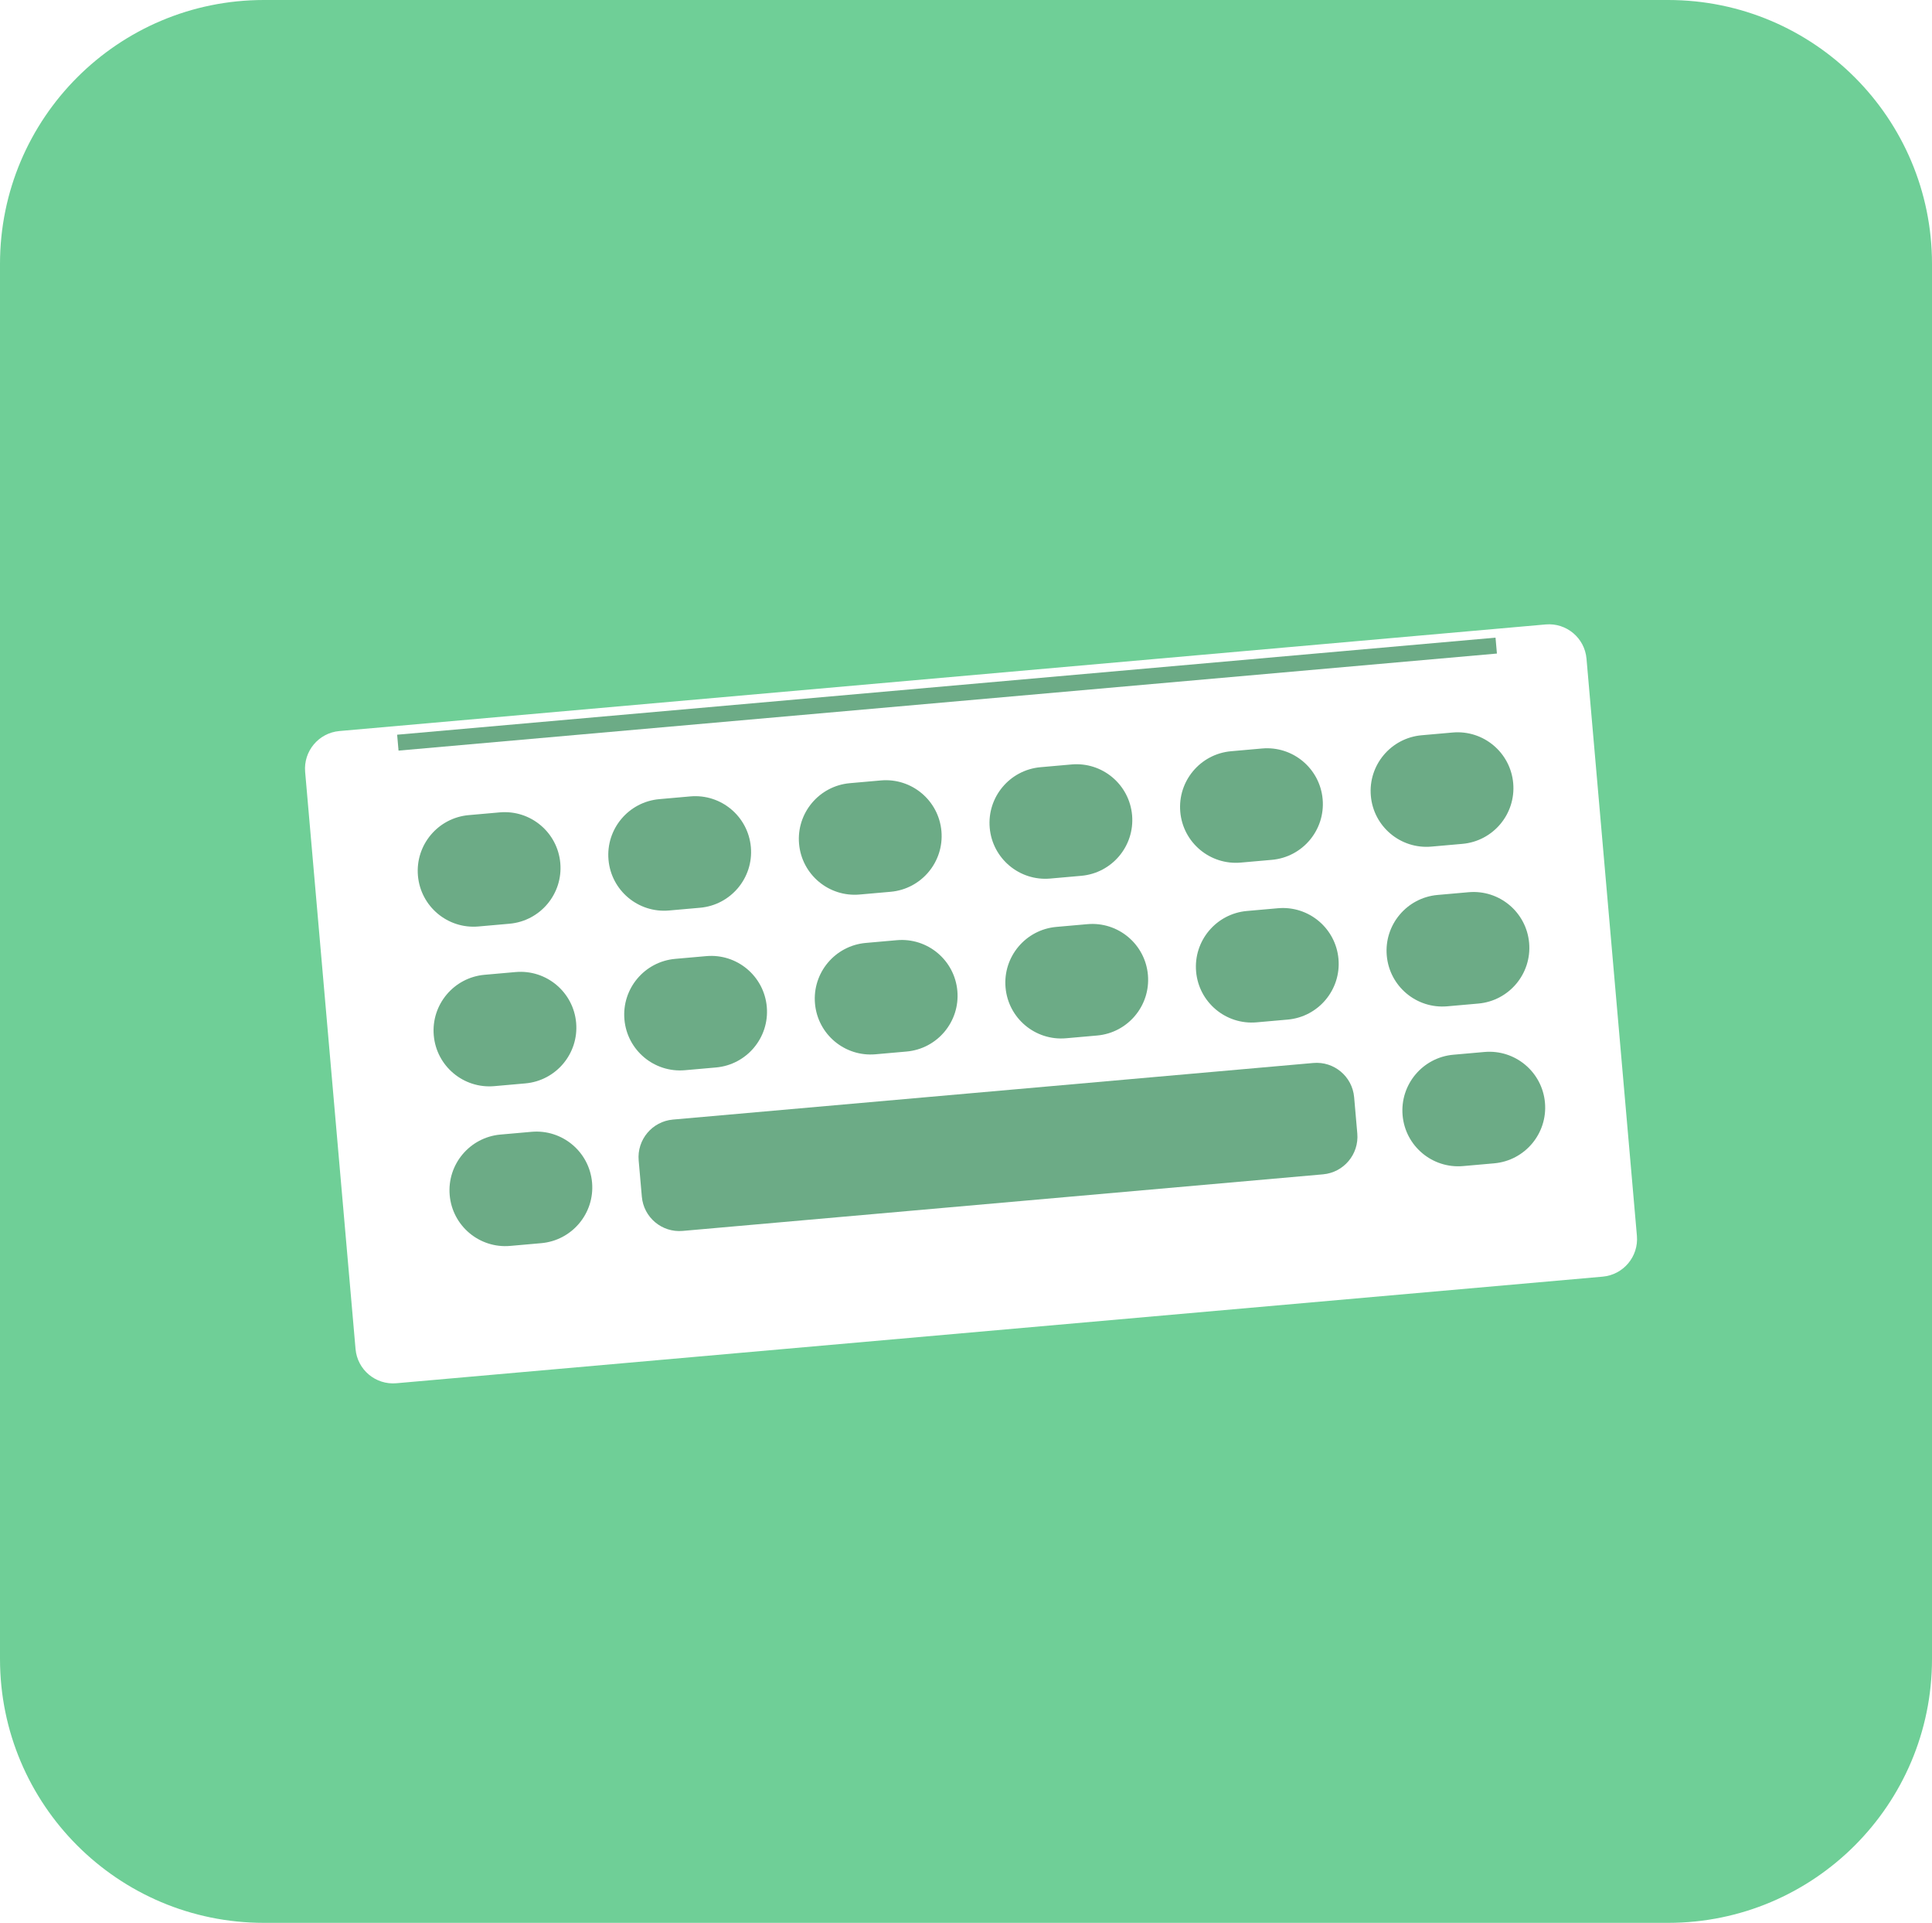 <svg width="205" height="204" viewBox="0 0 205 204" version="1.1" xmlns="http://www.w3.org/2000/svg" xmlns:xlink="http://www.w3.org/1999/xlink">
<title>Group 14</title>
<desc>Created using Figma</desc>
<g id="Canvas" transform="translate(6227 -913)">
<g id="Group 14">
<g id="Develop">
<g id="Rectangle">
<use xlink:href="#path0_fill" transform="translate(-6227 913)" fill="#6FCF97"/>
</g>
<g id="Rectangle 2" filter="url(#filter0_d)">
<use xlink:href="#path1_fill" transform="matrix(0.996 -0.088 0.087 0.996 -6194.97 986.91)" fill="#FFFFFF"/>
</g>
<g id="Rectangle 3">
<use xlink:href="#path2_fill" transform="matrix(0.996 -0.088 0.087 0.996 -6159.58 1032.13)" fill="#6CAB86"/>
</g>
<g id="Rectangle 3.15">
<use xlink:href="#path3_fill" transform="matrix(0.996 -0.088 0.087 0.996 -6184.86 990.947)" fill="#6CAB86"/>
</g>
<g id="Rectangle 3.1">
<use xlink:href="#path4_fill" transform="matrix(0.996 -0.088 0.087 0.996 -6179.8 1033.89)" fill="#6CAB86"/>
</g>
<g id="Rectangle 3.3">
<use xlink:href="#path5_fill" transform="matrix(0.996 -0.088 0.087 0.996 -6161.26 1015.25)" fill="#6CAB86"/>
</g>
<g id="Rectangle 3.4">
<use xlink:href="#path5_fill" transform="matrix(0.996 -0.088 0.087 0.996 -6181.49 1016.94)" fill="#6CAB86"/>
</g>
<g id="Rectangle 3.5">
<use xlink:href="#path5_fill" transform="matrix(0.996 -0.088 0.087 0.996 -6120.82 1011.86)" fill="#6CAB86"/>
</g>
<g id="Rectangle 3.6">
<use xlink:href="#path5_fill" transform="matrix(0.996 -0.088 0.087 0.996 -6141.04 1013.56)" fill="#6CAB86"/>
</g>
<g id="Rectangle 3.2">
<use xlink:href="#path6_fill" transform="matrix(0.996 -0.088 0.087 0.996 -6078.69 1025.42)" fill="#6CAB86"/>
</g>
<g id="Rectangle 3.7">
<use xlink:href="#path5_fill" transform="matrix(0.996 -0.088 0.087 0.996 -6080.37 1008.47)" fill="#6CAB86"/>
</g>
<g id="Rectangle 3.8">
<use xlink:href="#path5_fill" transform="matrix(0.996 -0.088 0.087 0.996 -6100.6 1010.17)" fill="#6CAB86"/>
</g>
<g id="Rectangle 3.9">
<use xlink:href="#path5_fill" transform="matrix(0.996 -0.088 0.087 0.996 -6162.95 998.305)" fill="#6CAB86"/>
</g>
<g id="Rectangle 3.10">
<use xlink:href="#path5_fill" transform="matrix(0.996 -0.088 0.087 0.996 -6183.17 1000)" fill="#6CAB86"/>
</g>
<g id="Rectangle 3.11">
<use xlink:href="#path5_fill" transform="matrix(0.996 -0.088 0.087 0.996 -6122.5 994.916)" fill="#6CAB86"/>
</g>
<g id="Rectangle 3.12">
<use xlink:href="#path5_fill" transform="matrix(0.996 -0.088 0.087 0.996 -6142.73 996.611)" fill="#6CAB86"/>
</g>
<g id="Rectangle 3.13">
<use xlink:href="#path5_fill" transform="matrix(0.996 -0.088 0.087 0.996 -6082.06 991.527)" fill="#6CAB86"/>
</g>
<g id="Rectangle 3.14">
<use xlink:href="#path5_fill" transform="matrix(0.996 -0.088 0.087 0.996 -6102.28 993.222)" fill="#6CAB86"/>
</g>
</g>
</g>
</g>
<defs>
<filter id="filter0_d" filterUnits="userSpaceOnUse" x="-6199" y="975" width="150" height="89" color-interpolation-filters="sRGB">
<feFlood flood-opacity="0" result="BackgroundImageFix"/>
<feColorMatrix in="SourceAlpha" type="matrix" values="0 0 0 0 0 0 0 0 0 0 0 0 0 0 0 0 0 0 255 0"/>
<feOffset dx="0" dy="4"/>
<feGaussianBlur stdDeviation="2"/>
<feColorMatrix type="matrix" values="0 0 0 0 0 0 0 0 0 0 0 0 0 0 0 0 0 0 0.25 0"/>
<feBlend mode="normal" in2="BackgroundImageFix" result="effect1_dropShadow"/>
<feBlend mode="normal" in="SourceGraphic" in2="effect1_dropShadow" result="shape"/>
</filter>
<path id="path0_fill" d="M 0 28C 0 12.536 12.536 0 28 0L 177 0C 192.464 0 205 12.536 205 28L 205 176C 205 191.464 192.464 204 177 204L 28 204C 12.536 204 0 191.464 0 176L 0 28Z"/>
<path id="path1_fill" d="M 0 4C 0 1.791 1.791 0 4 0L 132.508 0C 134.718 0 136.508 1.791 136.508 4L 136.508 65.472C 136.508 67.681 134.718 69.472 132.508 69.472L 4 69.472C 1.791 69.472 0 67.681 0 65.472L 0 4Z"/>
<path id="path2_fill" d="M 5.34238e-13 4C 6.84372e-13 1.791 1.791 4.70272e-14 4 4.56314e-14L 72.221 2.52731e-15C 74.43 1.13152e-15 76.221 1.791 76.221 4L 76.221 7.861C 76.221 10.07 74.43 11.861 72.221 11.861L 4 11.861C 1.791 11.861 1.21707e-13 10.07 2.71841e-13 7.861L 5.34238e-13 4Z"/>
<path id="path3_fill" d="M 1.23749e-12 6.87981e-15L 117.015 0L 117.015 1.694L 0 1.694L 1.23749e-12 6.87981e-15Z"/>
<path id="path4_fill" d="M 8.02027e-14 5.931C 1.24497e-13 2.655 2.655 3.97282e-14 5.931 2.93287e-14L 9.237 1.883e-14C 12.512 8.43047e-15 15.168 2.655 15.168 5.931L 15.168 5.931C 15.168 9.206 12.512 11.861 9.237 11.861L 5.931 11.861C 2.655 11.861 3.5908e-14 9.206 8.02027e-14 5.931L 8.02027e-14 5.931Z"/>
<path id="path5_fill" d="M 8.02026e-14 5.931C 1.24497e-13 2.655 2.655 3.97282e-14 5.931 2.93287e-14L 9.237 1.883e-14C 12.512 8.43047e-15 15.168 2.655 15.168 5.931L 15.168 5.931C 15.168 9.206 12.512 11.861 9.237 11.861L 5.931 11.861C 2.655 11.861 3.5908e-14 9.206 8.02026e-14 5.931L 8.02026e-14 5.931Z"/>
<path id="path6_fill" d="M 8.02026e-14 5.931C 1.24497e-13 2.655 2.655 3.97282e-14 5.931 2.93287e-14L 9.237 1.883e-14C 12.512 8.43047e-15 15.168 2.655 15.168 5.931L 15.168 5.931C 15.168 9.206 12.512 11.861 9.237 11.861L 5.931 11.861C 2.655 11.861 3.5908e-14 9.206 8.02026e-14 5.931L 8.02026e-14 5.931Z"/>
</defs>
</svg>
